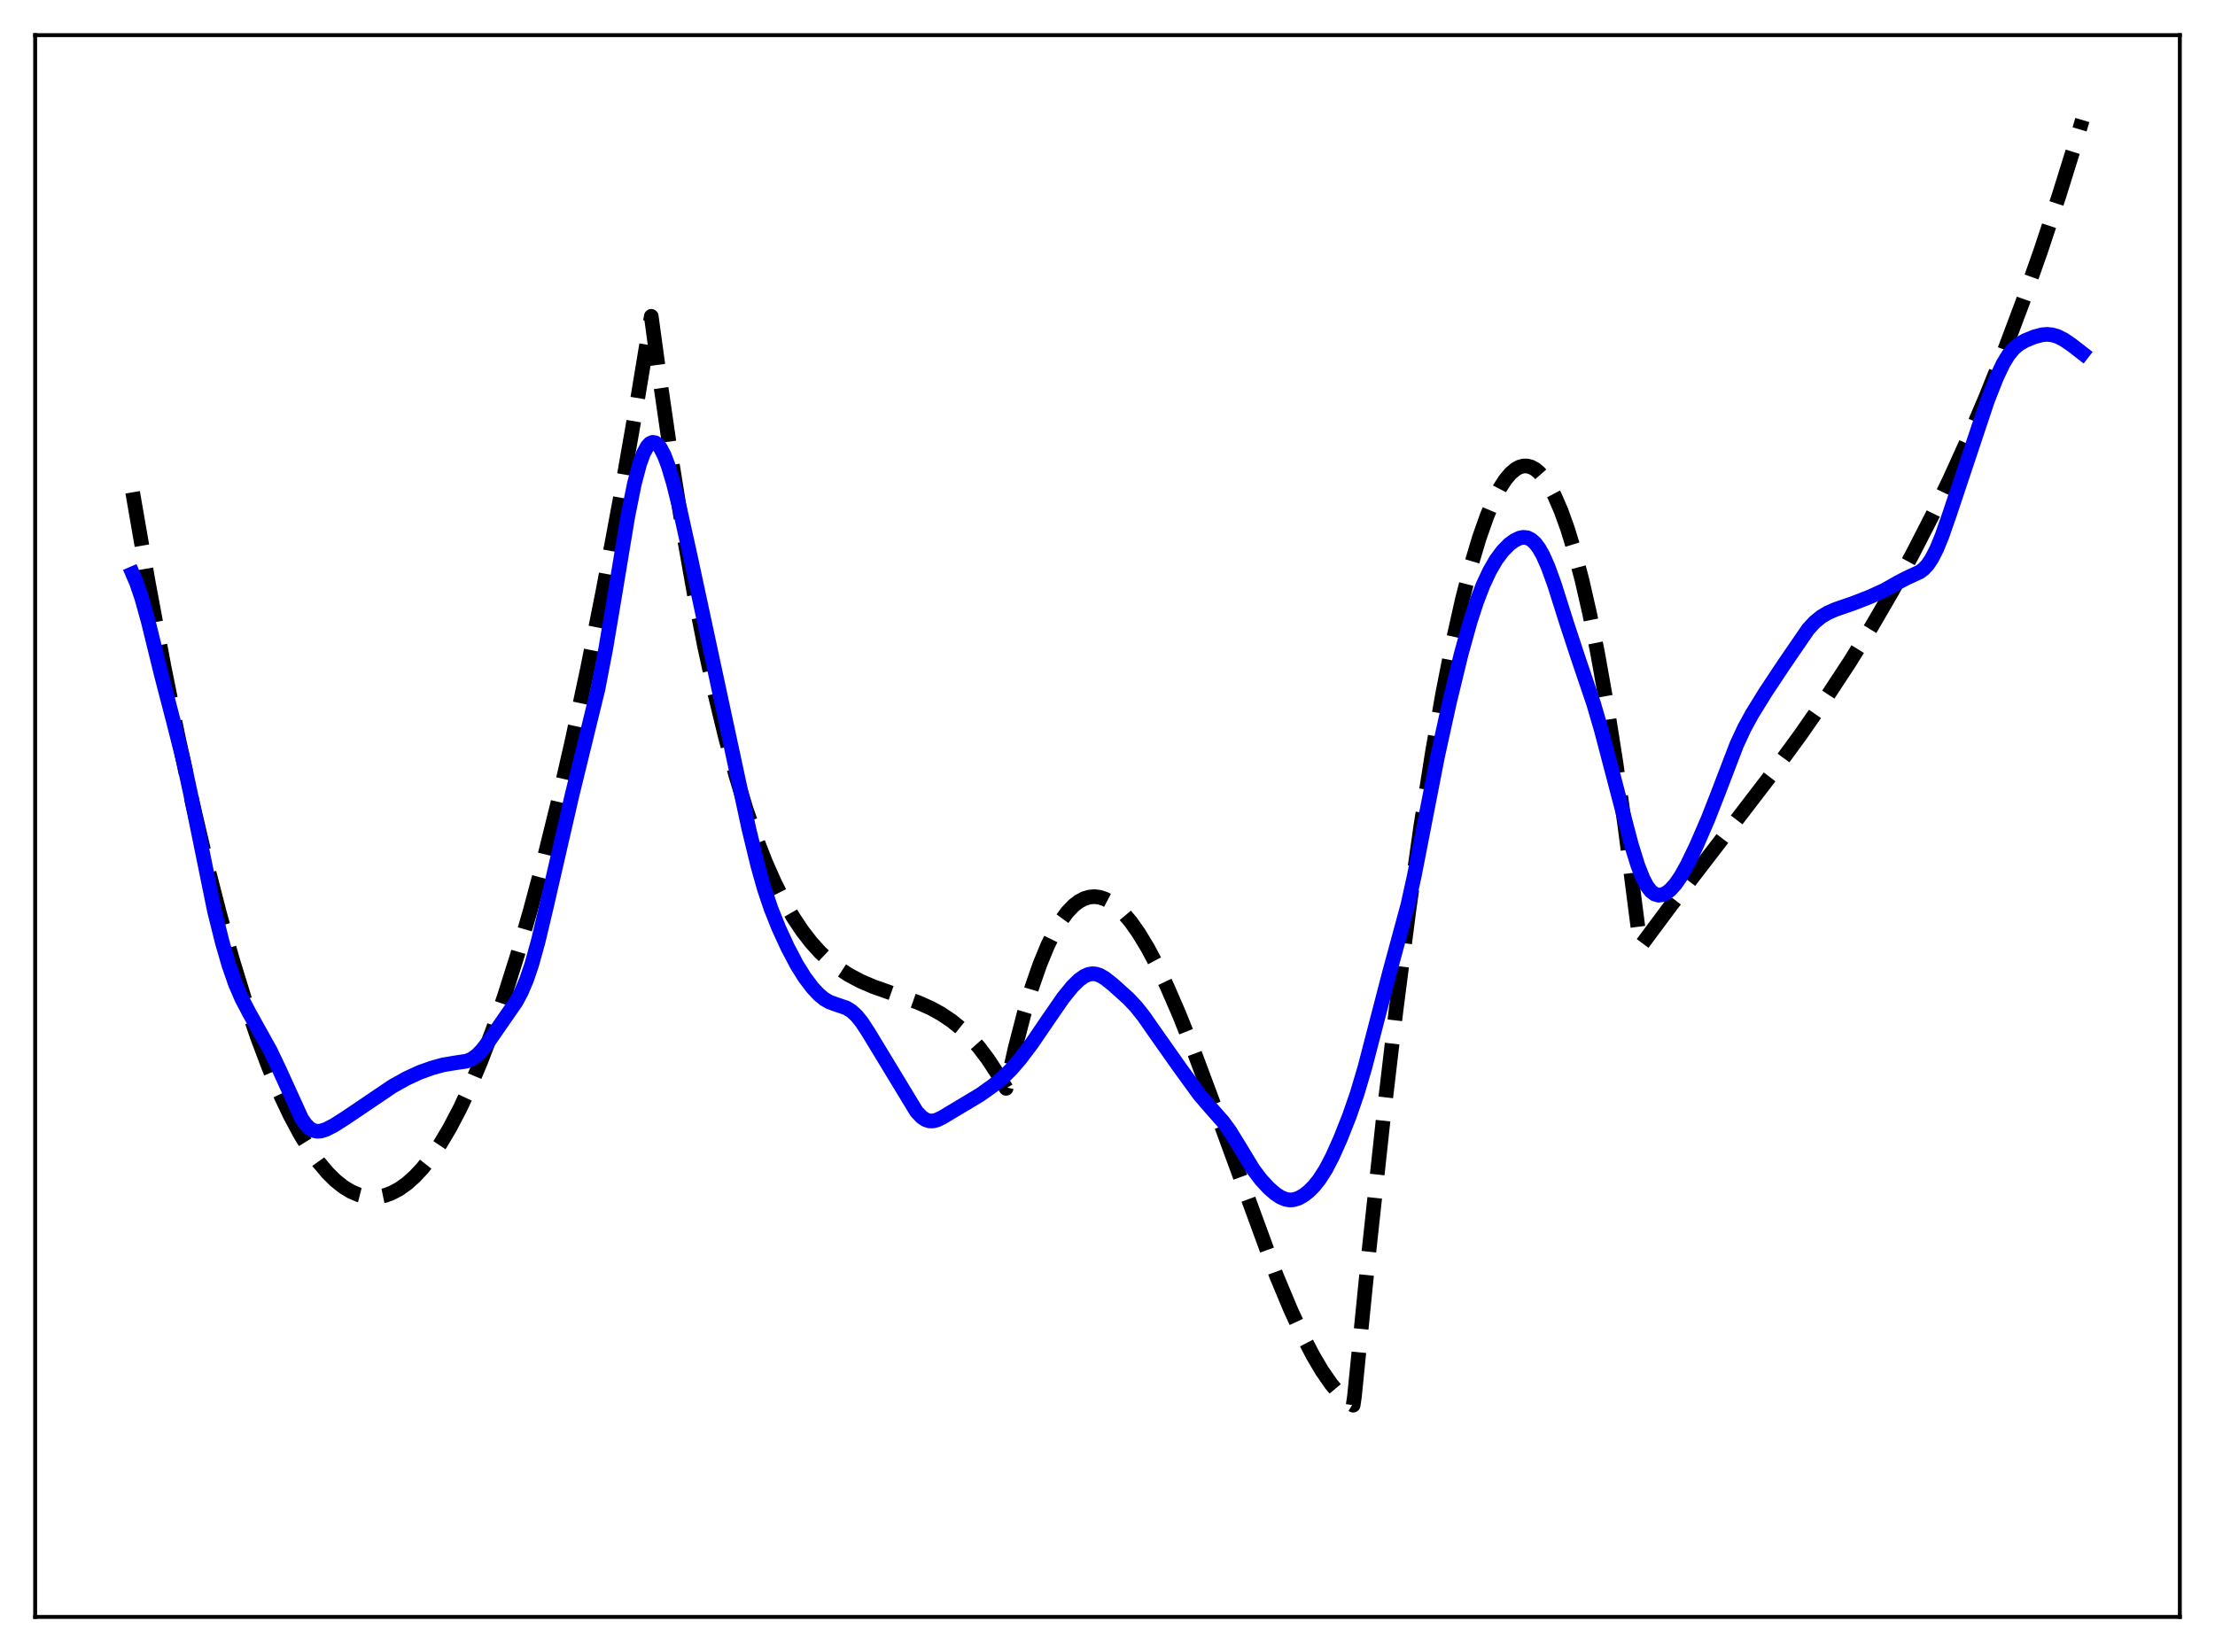<?xml version="1.0" encoding="utf-8" standalone="no"?>
<!DOCTYPE svg PUBLIC "-//W3C//DTD SVG 1.1//EN"
  "http://www.w3.org/Graphics/SVG/1.1/DTD/svg11.dtd">
<svg xmlns:xlink="http://www.w3.org/1999/xlink" width="453.6pt" height="338.4pt" viewBox="0 0 453.6 338.4" xmlns="http://www.w3.org/2000/svg" version="1.1">
 <defs>
  <style type="text/css">*{stroke-linejoin: round; stroke-linecap: butt}</style>
 </defs>
 <g id="figure_1">
  <g id="patch_1">
   <path d="M 0 338.4 
L 453.6 338.4 
L 453.6 0 
L 0 0 
z
" style="fill: #ffffff"/>
  </g>
  <g id="axes_1">
   <g id="patch_2">
    <path d="M 7.2 331.2 
L 446.4 331.2 
L 446.4 7.2 
L 7.2 7.2 
z
" style="fill: #ffffff"/>
   </g>
   <g id="matplotlib.axis_1"/>
   <g id="matplotlib.axis_2"/>
   <g id="line2d_1">
    <path d="M 27.164 100.839 
L 30.358 119.249 
L 33.552 136.37 
L 36.48 150.938 
L 39.408 164.435 
L 42.336 176.867 
L 44.998 187.25 
L 47.66 196.762 
L 50.321 205.408 
L 52.717 212.452 
L 55.113 218.802 
L 57.242 223.865 
L 59.372 228.384 
L 61.501 232.361 
L 63.364 235.399 
L 65.228 238.025 
L 67.091 240.24 
L 68.688 241.814 
L 70.285 243.089 
L 71.882 244.066 
L 73.479 244.745 
L 74.81 245.085 
L 76.141 245.219 
L 77.472 245.149 
L 78.803 244.875 
L 80.134 244.398 
L 81.731 243.556 
L 83.328 242.424 
L 84.925 241.001 
L 86.522 239.289 
L 88.385 236.927 
L 90.249 234.174 
L 92.112 231.031 
L 94.241 226.965 
L 96.371 222.394 
L 98.5 217.321 
L 100.896 211.016 
L 103.292 204.082 
L 105.953 195.643 
L 108.615 186.435 
L 111.277 176.464 
L 114.205 164.617 
L 117.133 151.858 
L 120.327 136.904 
L 123.521 120.878 
L 126.982 102.315 
L 130.442 82.513 
L 133.37 64.796 
L 134.967 76.528 
L 137.363 93.075 
L 139.759 108.058 
L 142.154 121.558 
L 144.284 132.379 
L 146.413 142.152 
L 148.543 150.932 
L 150.672 158.779 
L 152.801 165.748 
L 154.931 171.898 
L 156.794 176.652 
L 158.657 180.862 
L 160.521 184.565 
L 162.384 187.8 
L 164.247 190.606 
L 166.111 193.022 
L 167.974 195.084 
L 169.837 196.833 
L 171.7 198.307 
L 173.83 199.703 
L 176.225 200.976 
L 178.887 202.115 
L 182.614 203.433 
L 187.937 205.313 
L 190.599 206.498 
L 192.729 207.667 
L 194.858 209.094 
L 196.721 210.6 
L 198.585 212.386 
L 200.448 214.49 
L 202.311 216.951 
L 204.175 219.808 
L 206.038 222.928 
L 207.901 214.641 
L 209.764 207.447 
L 211.361 202.115 
L 212.959 197.523 
L 214.556 193.642 
L 215.887 190.929 
L 217.217 188.674 
L 218.548 186.858 
L 219.879 185.466 
L 220.944 184.646 
L 222.009 184.077 
L 223.073 183.751 
L 224.138 183.659 
L 225.203 183.793 
L 226.268 184.145 
L 227.332 184.705 
L 228.663 185.684 
L 229.994 186.96 
L 231.591 188.857 
L 233.188 191.128 
L 235.052 194.208 
L 236.915 197.71 
L 239.044 202.17 
L 241.44 207.688 
L 244.368 215.014 
L 248.095 224.999 
L 261.404 261.325 
L 264.332 268.33 
L 266.727 273.515 
L 268.857 277.625 
L 270.72 280.781 
L 272.583 283.477 
L 274.18 285.387 
L 275.511 286.674 
L 276.842 287.666 
L 277.108 287.828 
L 277.375 286.024 
L 280.303 256.653 
L 283.231 229.536 
L 285.892 206.891 
L 288.554 186.203 
L 290.95 169.294 
L 293.345 154.039 
L 295.475 141.893 
L 297.604 131.102 
L 299.468 122.79 
L 301.331 115.548 
L 302.928 110.204 
L 304.525 105.668 
L 305.856 102.511 
L 307.187 99.926 
L 308.252 98.275 
L 309.316 96.997 
L 310.381 96.095 
L 311.18 95.667 
L 311.978 95.453 
L 312.777 95.454 
L 313.575 95.672 
L 314.374 96.108 
L 315.172 96.763 
L 316.237 97.979 
L 317.302 99.59 
L 318.367 101.597 
L 319.697 104.67 
L 321.028 108.374 
L 322.359 112.714 
L 323.956 118.77 
L 325.553 125.759 
L 327.151 133.693 
L 329.014 144.154 
L 330.877 155.928 
L 332.74 169.03 
L 334.87 185.65 
L 335.935 193.856 
L 342.057 185.617 
L 351.107 173.855 
L 362.553 158.925 
L 368.675 150.562 
L 373.999 142.904 
L 378.79 135.61 
L 383.315 128.295 
L 387.574 120.97 
L 391.567 113.663 
L 395.559 105.882 
L 399.286 98.152 
L 403.012 89.93 
L 406.739 81.178 
L 410.465 71.859 
L 414.192 61.934 
L 417.919 51.364 
L 421.645 40.113 
L 425.372 28.141 
L 426.436 24.583 
L 426.436 24.583 
" clip-path="url(#pe0f8d97af8)" style="fill: none; stroke-dasharray: 11.1,4.8; stroke-dashoffset: 0; stroke: #000000; stroke-width: 3"/>
   </g>
   <g id="line2d_2">
    <path d="M 27.164 117.519 
L 27.962 119.374 
L 29.027 122.5 
L 30.358 127.28 
L 33.02 138.125 
L 35.415 147.35 
L 37.545 155.746 
L 39.142 163.155 
L 43.933 186.657 
L 45.53 193.058 
L 46.861 197.655 
L 48.192 201.488 
L 49.523 204.58 
L 51.12 207.613 
L 55.379 215.257 
L 57.242 219.179 
L 61.767 229.119 
L 62.566 230.27 
L 63.364 231.081 
L 64.163 231.556 
L 64.961 231.732 
L 65.76 231.667 
L 66.825 231.32 
L 68.422 230.493 
L 70.817 228.966 
L 80.4 222.487 
L 83.328 220.859 
L 85.99 219.64 
L 88.385 218.774 
L 90.781 218.113 
L 92.911 217.754 
L 95.572 217.355 
L 96.637 216.907 
L 97.702 216.136 
L 98.767 215.028 
L 100.097 213.283 
L 105.687 205.204 
L 106.752 203.219 
L 107.817 200.725 
L 108.881 197.605 
L 110.212 192.815 
L 111.809 186.09 
L 117.133 162.916 
L 122.457 141.134 
L 124.054 132.833 
L 125.917 121.752 
L 128.579 105.686 
L 129.91 99.095 
L 130.975 95.063 
L 131.773 92.868 
L 132.572 91.408 
L 133.104 90.844 
L 133.636 90.603 
L 134.169 90.679 
L 134.701 91.062 
L 135.233 91.742 
L 136.032 93.285 
L 136.831 95.397 
L 137.895 98.959 
L 139.226 104.289 
L 141.356 113.908 
L 153.334 169.675 
L 155.197 177.346 
L 156.528 182.069 
L 157.859 186.042 
L 159.456 190.041 
L 161.319 194.093 
L 163.183 197.629 
L 164.78 200.185 
L 166.377 202.307 
L 167.708 203.732 
L 168.772 204.61 
L 169.837 205.235 
L 171.168 205.729 
L 173.297 206.441 
L 174.362 207.09 
L 175.427 208.071 
L 176.492 209.395 
L 177.823 211.431 
L 187.671 227.675 
L 188.736 228.809 
L 189.535 229.348 
L 190.333 229.607 
L 191.132 229.604 
L 191.93 229.387 
L 192.995 228.868 
L 200.714 224.244 
L 203.376 222.349 
L 205.505 220.59 
L 207.103 219.01 
L 208.966 216.842 
L 211.361 213.658 
L 214.556 208.965 
L 217.75 204.343 
L 219.613 202.052 
L 220.944 200.746 
L 222.009 199.982 
L 222.807 199.616 
L 223.606 199.455 
L 224.404 199.508 
L 225.203 199.766 
L 226.268 200.377 
L 227.865 201.64 
L 231.059 204.509 
L 232.656 206.2 
L 234.253 208.217 
L 236.915 212.043 
L 241.706 218.832 
L 245.699 224.32 
L 247.828 226.782 
L 250.49 229.803 
L 251.821 231.637 
L 253.418 234.209 
L 256.612 239.478 
L 258.209 241.603 
L 259.807 243.334 
L 261.137 244.497 
L 262.202 245.205 
L 263.267 245.655 
L 264.065 245.794 
L 264.864 245.754 
L 265.929 245.431 
L 266.993 244.831 
L 268.058 243.989 
L 269.123 242.91 
L 270.188 241.572 
L 271.519 239.484 
L 272.849 236.929 
L 274.447 233.362 
L 276.31 228.665 
L 277.907 224.056 
L 279.504 218.673 
L 281.633 210.458 
L 284.561 199.189 
L 288.288 185.45 
L 289.619 179.434 
L 291.482 169.865 
L 294.41 154.84 
L 296.806 143.948 
L 299.201 134.062 
L 301.065 127.335 
L 302.396 123.249 
L 303.727 119.799 
L 305.057 116.952 
L 306.388 114.661 
L 307.719 112.871 
L 309.05 111.516 
L 310.115 110.721 
L 311.18 110.21 
L 311.978 110.059 
L 312.777 110.155 
L 313.575 110.542 
L 314.374 111.258 
L 315.172 112.323 
L 315.971 113.741 
L 317.036 116.148 
L 318.367 119.84 
L 320.762 127.426 
L 323.158 134.71 
L 326.352 144.129 
L 327.949 149.605 
L 330.345 158.743 
L 334.071 172.983 
L 335.402 177.266 
L 336.467 179.969 
L 337.265 181.477 
L 338.064 182.524 
L 338.863 183.136 
L 339.661 183.365 
L 340.46 183.266 
L 341.258 182.886 
L 342.057 182.261 
L 343.121 181.078 
L 344.186 179.529 
L 345.517 177.157 
L 347.38 173.282 
L 349.776 167.758 
L 351.905 162.307 
L 355.632 152.565 
L 357.229 149.125 
L 358.826 146.209 
L 361.488 141.895 
L 365.215 136.268 
L 370.272 128.889 
L 371.603 127.441 
L 372.934 126.347 
L 374.265 125.546 
L 375.862 124.84 
L 379.588 123.551 
L 383.049 122.198 
L 385.977 120.855 
L 388.639 119.335 
L 390.502 118.369 
L 393.164 117.143 
L 393.962 116.531 
L 394.761 115.662 
L 395.559 114.483 
L 396.624 112.402 
L 397.689 109.794 
L 399.286 105.207 
L 407.005 82.055 
L 408.868 77.327 
L 410.199 74.525 
L 411.264 72.76 
L 412.329 71.449 
L 413.393 70.533 
L 414.724 69.758 
L 416.588 68.999 
L 418.185 68.573 
L 419.249 68.486 
L 420.314 68.603 
L 421.379 68.931 
L 422.71 69.601 
L 424.307 70.699 
L 426.436 72.352 
L 426.436 72.352 
" clip-path="url(#pe0f8d97af8)" style="fill: none; stroke: #0000ff; stroke-width: 3; stroke-linecap: square"/>
   </g>
   <g id="patch_3">
    <path d="M 7.2 331.2 
L 7.2 7.2 
" style="fill: none; stroke: #000000; stroke-width: 0.8; stroke-linejoin: miter; stroke-linecap: square"/>
   </g>
   <g id="patch_4">
    <path d="M 446.4 331.2 
L 446.4 7.2 
" style="fill: none; stroke: #000000; stroke-width: 0.8; stroke-linejoin: miter; stroke-linecap: square"/>
   </g>
   <g id="patch_5">
    <path d="M 7.2 331.2 
L 446.4 331.2 
" style="fill: none; stroke: #000000; stroke-width: 0.8; stroke-linejoin: miter; stroke-linecap: square"/>
   </g>
   <g id="patch_6">
    <path d="M 7.2 7.2 
L 446.4 7.2 
" style="fill: none; stroke: #000000; stroke-width: 0.8; stroke-linejoin: miter; stroke-linecap: square"/>
   </g>
  </g>
 </g>
 <defs>
  <clipPath id="pe0f8d97af8">
   <rect x="7.2" y="7.2" width="439.2" height="324"/>
  </clipPath>
 </defs>
</svg>
